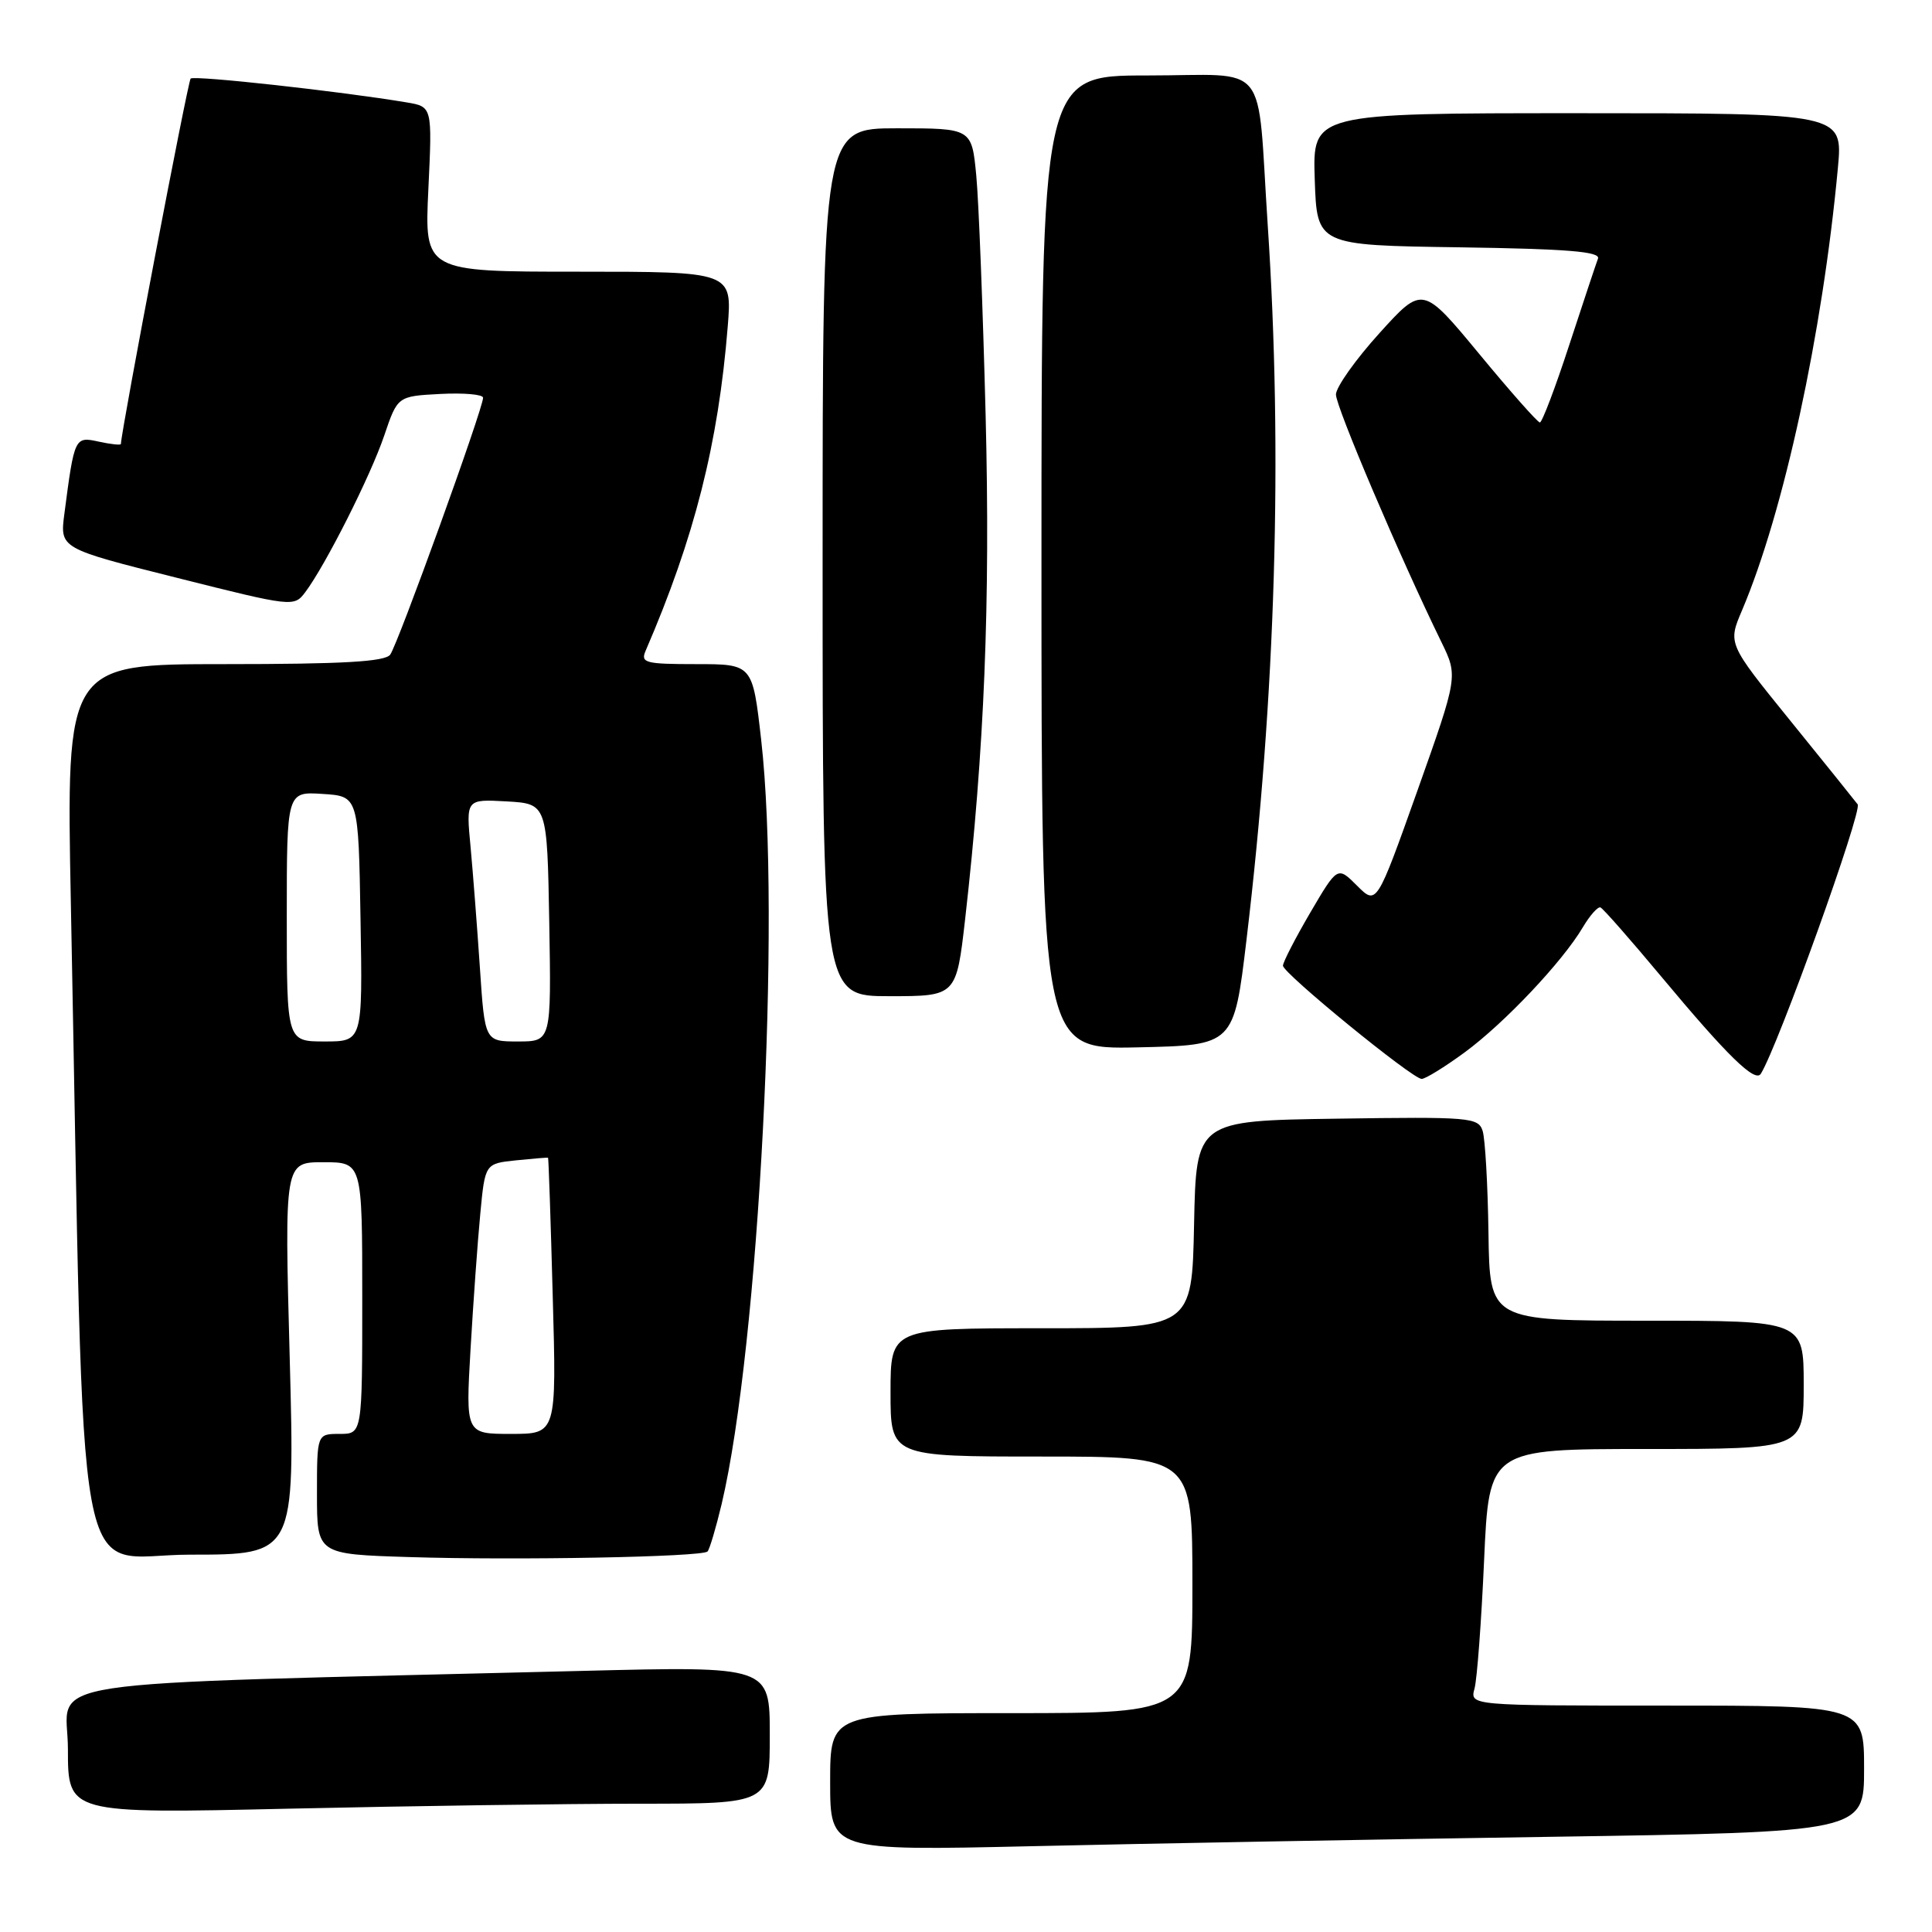 <?xml version="1.0" encoding="UTF-8" standalone="no"?>
<!DOCTYPE svg PUBLIC "-//W3C//DTD SVG 1.1//EN" "http://www.w3.org/Graphics/SVG/1.1/DTD/svg11.dtd" >
<svg xmlns="http://www.w3.org/2000/svg" xmlns:xlink="http://www.w3.org/1999/xlink" version="1.1" viewBox="0 0 256 256">
 <g >
 <path fill="currentColor"
d=" M 205.25 243.39 C 247.00 242.76 247.00 242.76 247.00 234.38 C 247.00 226.00 247.00 226.00 220.88 226.00 C 194.77 226.00 194.77 226.00 195.38 223.75 C 195.72 222.51 196.29 214.86 196.65 206.75 C 197.31 192.00 197.31 192.00 218.16 192.00 C 239.00 192.00 239.00 192.00 239.00 183.50 C 239.00 175.00 239.00 175.00 218.20 175.00 C 197.39 175.00 197.39 175.00 197.23 163.38 C 197.14 157.00 196.79 150.91 196.46 149.86 C 195.89 148.06 194.80 147.97 177.18 148.23 C 158.50 148.50 158.50 148.50 158.22 162.25 C 157.94 176.00 157.94 176.00 137.97 176.00 C 118.00 176.00 118.00 176.00 118.00 184.50 C 118.00 193.00 118.00 193.00 138.00 193.00 C 158.00 193.00 158.00 193.00 158.00 210.00 C 158.00 227.00 158.00 227.00 134.00 227.00 C 110.00 227.00 110.00 227.00 110.00 236.12 C 110.00 245.24 110.00 245.24 136.75 244.63 C 151.46 244.29 182.29 243.73 205.25 243.39 Z  M 84.75 239.00 C 102.00 239.00 102.00 239.00 102.00 229.89 C 102.00 220.78 102.00 220.78 77.25 221.40 C 1.93 223.29 9.00 222.22 9.00 231.78 C 9.00 240.32 9.00 240.32 38.25 239.66 C 54.34 239.30 75.26 239.00 84.75 239.00 Z  M 93.75 205.58 C 94.02 205.31 94.86 202.48 95.62 199.30 C 100.57 178.37 103.52 121.46 100.86 98.04 C 99.72 88.00 99.72 88.00 92.25 88.00 C 85.52 88.00 84.86 87.83 85.54 86.25 C 92.02 71.25 95.18 58.79 96.43 43.25 C 97.01 36.00 97.01 36.00 76.63 36.00 C 56.24 36.00 56.24 36.00 56.76 25.07 C 57.28 14.14 57.28 14.14 53.89 13.57 C 45.21 12.11 25.71 9.96 25.26 10.41 C 24.89 10.78 16.12 56.73 16.02 58.83 C 16.01 59.01 14.69 58.87 13.09 58.52 C 9.90 57.82 9.86 57.89 8.53 68.08 C 7.93 72.67 7.93 72.67 23.43 76.56 C 38.76 80.42 38.96 80.44 40.44 78.48 C 43.10 74.95 49.10 63.07 50.91 57.72 C 52.68 52.50 52.68 52.50 58.34 52.20 C 61.45 52.04 64.01 52.26 64.01 52.70 C 64.04 54.07 52.70 85.43 51.70 86.75 C 51.00 87.68 45.39 88.00 29.76 88.00 C 8.77 88.00 8.77 88.00 9.39 119.75 C 11.26 215.31 9.56 206.00 25.16 206.00 C 39.08 206.00 39.08 206.00 38.39 180.00 C 37.69 154.00 37.69 154.00 42.84 154.00 C 48.00 154.00 48.00 154.00 48.00 172.00 C 48.00 190.00 48.00 190.00 45.00 190.00 C 42.00 190.00 42.00 190.00 42.00 197.97 C 42.00 205.94 42.00 205.94 54.25 206.32 C 68.39 206.77 93.03 206.31 93.75 205.58 Z  M 194.07 139.45 C 199.34 135.58 207.05 127.42 209.74 122.86 C 210.68 121.28 211.73 120.10 212.07 120.24 C 212.42 120.38 216.08 124.55 220.21 129.50 C 228.92 139.94 232.57 143.50 233.32 142.28 C 235.61 138.59 246.80 107.44 246.15 106.58 C 245.70 105.99 241.65 100.95 237.14 95.39 C 228.95 85.28 228.95 85.28 230.82 80.89 C 236.36 67.85 241.49 44.21 243.53 22.25 C 244.20 15.00 244.20 15.00 209.06 15.00 C 173.92 15.00 173.92 15.00 174.21 23.75 C 174.50 32.50 174.50 32.50 193.35 32.77 C 207.74 32.98 212.09 33.34 211.74 34.27 C 211.48 34.95 209.77 40.11 207.92 45.75 C 206.08 51.39 204.33 55.99 204.04 55.98 C 203.74 55.97 200.12 51.88 196.00 46.89 C 188.50 37.83 188.50 37.83 182.77 44.16 C 179.61 47.65 177.03 51.30 177.02 52.27 C 177.00 53.88 185.56 73.97 190.98 85.05 C 193.20 89.60 193.20 89.60 187.81 104.78 C 182.41 119.95 182.41 119.95 179.82 117.36 C 177.23 114.77 177.23 114.77 173.61 120.94 C 171.63 124.33 170.00 127.49 170.00 127.96 C 170.00 128.95 187.08 142.91 188.37 142.96 C 188.84 142.98 191.41 141.40 194.07 139.45 Z  M 165.17 124.50 C 169.04 92.10 169.99 60.06 167.98 29.83 C 166.51 7.57 168.46 10.00 151.98 10.00 C 138.00 10.00 138.00 10.00 138.00 74.53 C 138.00 139.06 138.00 139.06 150.75 138.78 C 163.50 138.50 163.50 138.50 165.17 124.50 Z  M 127.89 121.75 C 130.44 99.28 131.23 79.97 130.60 55.00 C 130.24 40.98 129.69 26.69 129.36 23.25 C 128.76 17.00 128.76 17.00 118.88 17.00 C 109.00 17.00 109.00 17.00 109.00 74.50 C 109.00 132.00 109.00 132.00 117.86 132.00 C 126.72 132.00 126.72 132.00 127.89 121.75 Z  M 62.35 178.75 C 62.71 172.56 63.29 164.50 63.64 160.84 C 64.27 154.18 64.27 154.18 68.39 153.75 C 70.65 153.52 72.55 153.36 72.62 153.41 C 72.69 153.46 72.97 161.71 73.24 171.75 C 73.75 190.00 73.75 190.00 67.72 190.00 C 61.70 190.00 61.70 190.00 62.35 178.75 Z  M 38.00 121.45 C 38.00 104.89 38.00 104.89 42.75 105.20 C 47.50 105.50 47.50 105.50 47.77 121.75 C 48.05 138.00 48.05 138.00 43.02 138.00 C 38.00 138.00 38.00 138.00 38.00 121.45 Z  M 63.59 128.25 C 63.23 122.89 62.67 115.66 62.35 112.19 C 61.75 105.89 61.75 105.89 67.13 106.19 C 72.50 106.50 72.50 106.50 72.78 122.25 C 73.05 138.00 73.05 138.00 68.64 138.00 C 64.24 138.00 64.24 138.00 63.59 128.25 Z "/>
</g>
</svg>